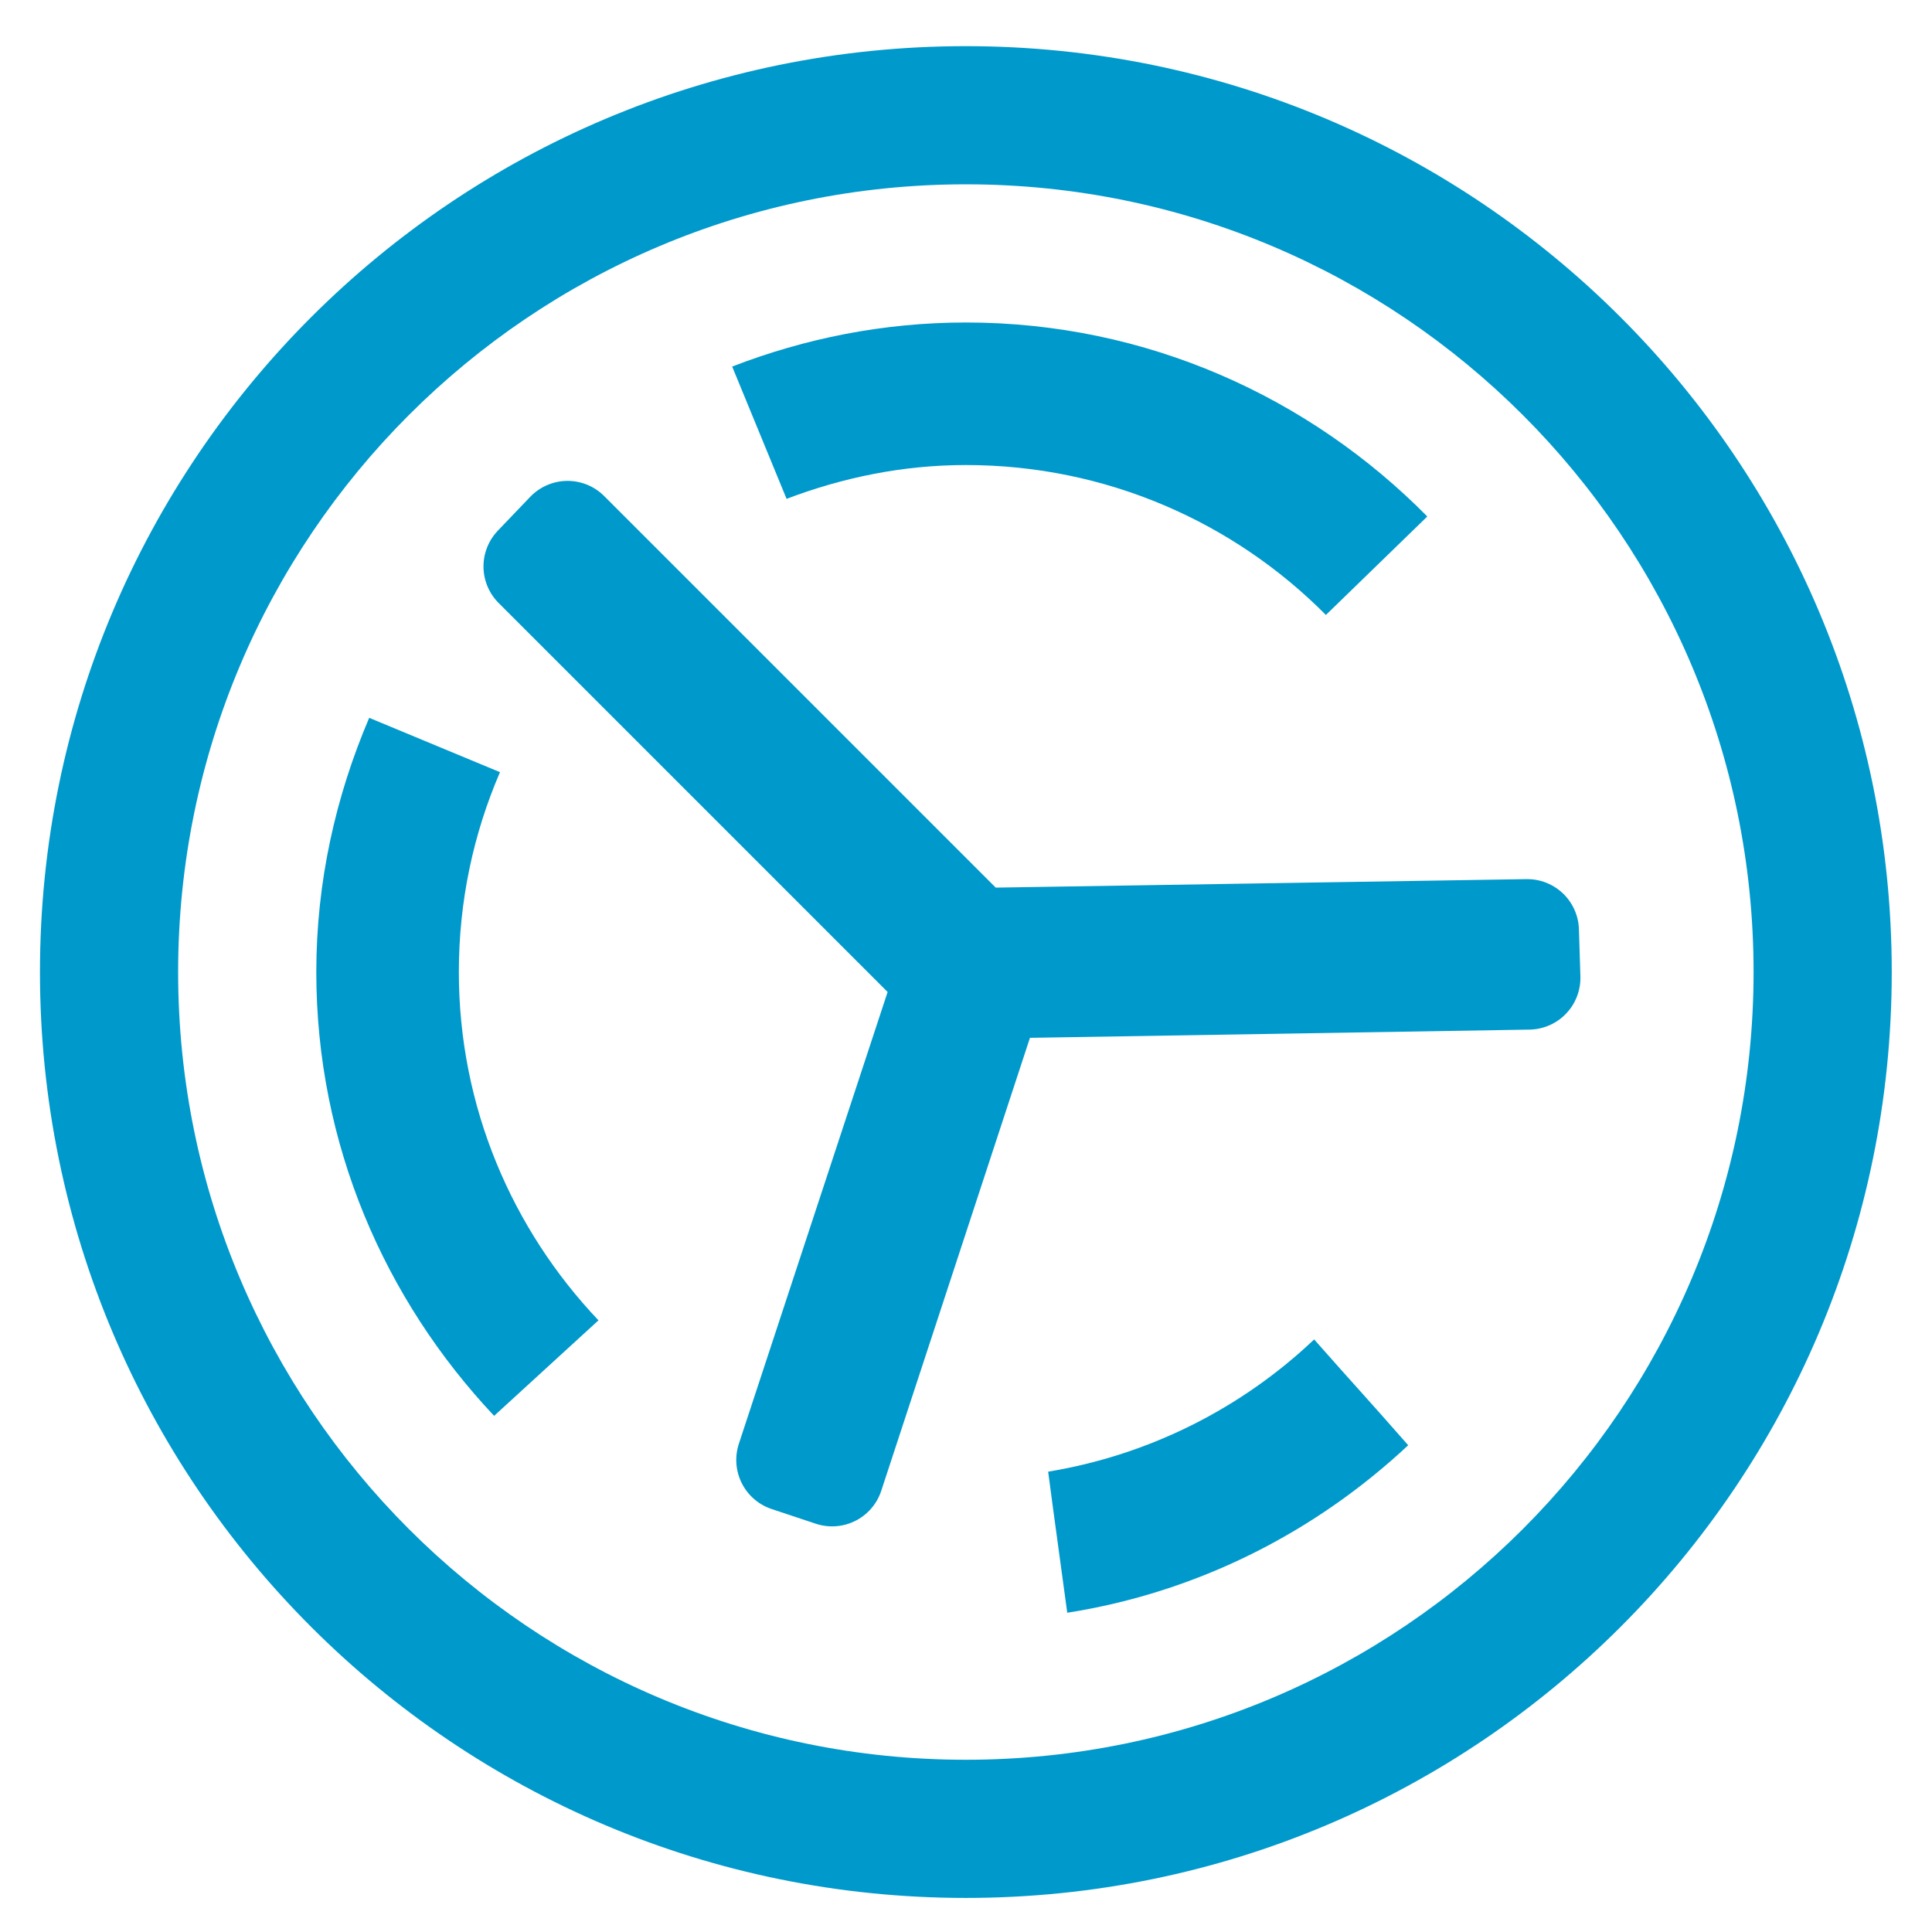 <?xml version="1.0" encoding="UTF-8" standalone="no"?>
<!-- Created with Inkscape (http://www.inkscape.org/) -->

<svg
   xmlns:dc="http://purl.org/dc/elements/1.1/"
   xmlns:cc="http://creativecommons.org/ns#"
   xmlns:rdf="http://www.w3.org/1999/02/22-rdf-syntax-ns#"
   xmlns:svg="http://www.w3.org/2000/svg"
   xmlns="http://www.w3.org/2000/svg"
   version="1.2"
   width="120"
   height="120"
   id="svg3798">
  <defs
     id="defs3800" />
  <g
     transform="translate(0,-932.362)"
     id="layer1">
    <g
       transform="matrix(-2.921,0,0,2.921,130.095,-2011.108)"
       id="g4580">
      <path
         d="M 36.688,18.594 33.906,19.75 c 0.564,1.307 0.875,2.739 0.875,4.25 0,2.87 -1.135,5.473 -2.969,7.406 l 2.219,2.031 C 36.359,30.965 37.812,27.661 37.812,24 c 0,-1.921 -0.415,-3.744 -1.125,-5.406 z"
         transform="translate(0,1004.362)"
         id="path4314"
         style="fill:#0099cc;fill-opacity:1;fill-rule:nonzero;stroke:none" />
      <path
         d="M 24,4.312 C 13.122,4.312 4.312,13.122 4.312,24 4.312,34.878 13.122,43.688 24,43.688 34.878,43.688 43.688,34.878 43.688,24 43.688,13.122 34.878,4.312 24,4.312 z M 24,7.25 c 9.25,0 16.75,7.5 16.75,16.75 0,9.25 -7.5,16.75 -16.75,16.75 C 14.75,40.75 7.25,33.25 7.25,24 7.25,14.75 14.75,7.25 24,7.25 z"
         transform="translate(0,1004.362)"
         id="path4316"
         style="fill:#0099cc;fill-opacity:1;fill-rule:nonzero;stroke:none" />
      <path
         d="m 24,10.188 c -3.843,0 -7.307,1.588 -9.812,4.125 l 2.156,2.094 c 1.954,-1.97 4.667,-3.188 7.656,-3.188 1.344,0 2.625,0.268 3.812,0.719 L 28.969,11.125 C 27.425,10.528 25.754,10.188 24,10.188 z"
         transform="translate(0,1004.362)"
         id="path4346"
         style="fill:#0099cc;fill-opacity:1;stroke:none" />
      <path
         d="m 16.594,31.812 c -0.934,1.058 -1.029,1.144 -2,2.25 1.97,1.843 4.465,3.123 7.25,3.562 0.15,-1.118 0.256,-1.858 0.406,-3 -2.169,-0.358 -4.128,-1.362 -5.656,-2.812 z"
         transform="translate(0,1004.362)"
         id="path4359"
         style="fill:#0099cc;fill-opacity:1;stroke:none" />
      <path
         d="m 32.469,14.656 -8.656,8.656 -11.75,-0.188 -0.031,1 11.406,0.188 3.406,10.375 0.938,-0.312 -3.375,-10.25 8.75,-8.75 -0.688,-0.719 z"
         transform="translate(0,1004.362)"
         id="path4375"
         style="font-size:medium;font-style:normal;font-variant:normal;font-weight:normal;font-stretch:normal;text-indent:0;text-align:start;text-decoration:none;line-height:normal;letter-spacing:normal;word-spacing:normal;text-transform:none;direction:ltr;block-progression:tb;writing-mode:lr-tb;text-anchor:start;baseline-shift:baseline;color:#000000;fill:none;stroke:#0099cc;stroke-width:2.2;stroke-linecap:round;stroke-linejoin:round;stroke-miterlimit:4.2;stroke-opacity:1;stroke-dasharray:none;marker:none;visibility:visible;display:inline;overflow:visible;enable-background:accumulate;font-family:Sans;-inkscape-font-specification:Sans" />
    </g>
  </g>
</svg>
